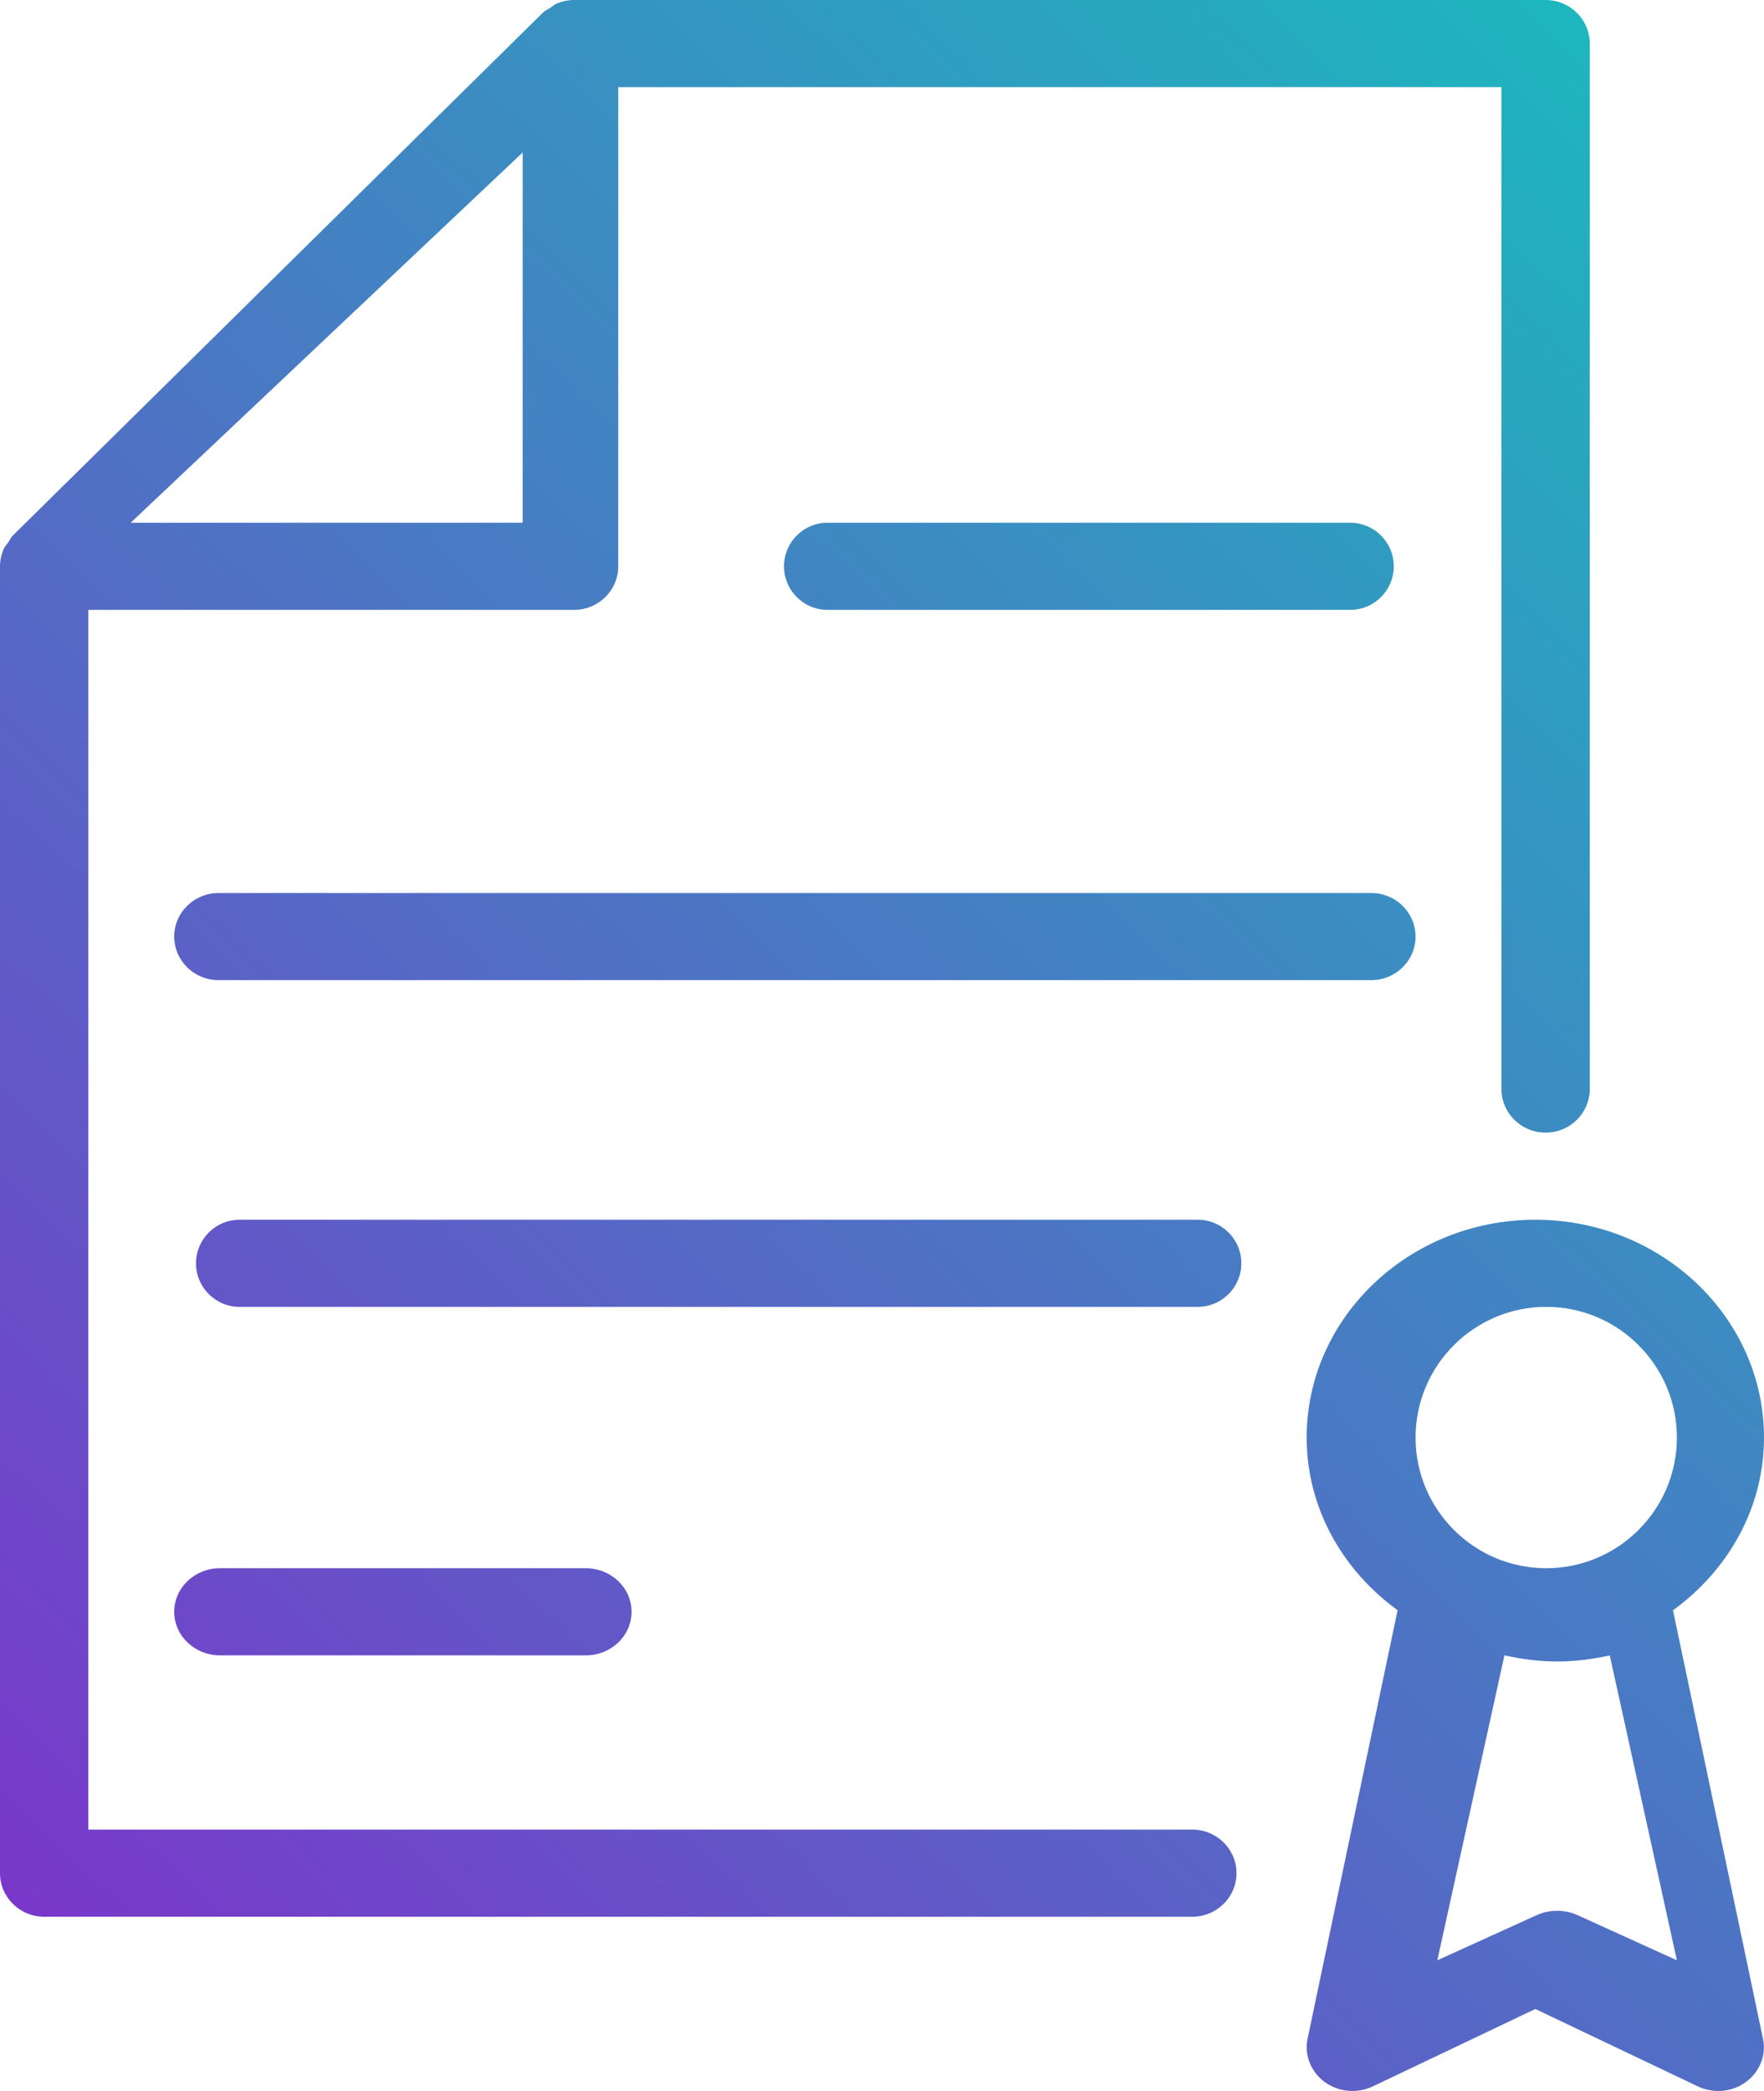 <svg width="81" height="96" viewBox="0 0 81 96" fill="none" xmlns="http://www.w3.org/2000/svg">
<path fill-rule="evenodd" clip-rule="evenodd" d="M4.056 84H54.75C55.869 84 56.778 84.896 56.778 86C56.778 87.104 55.869 88 54.75 88H2.028C0.908 88 0 87.104 0 86V26C0 25.732 0.057 25.472 0.158 25.228C0.191 25.148 0.243 25.08 0.297 25.011L0.297 25.011C0.323 24.977 0.349 24.944 0.373 24.908C0.397 24.872 0.42 24.834 0.442 24.796C0.486 24.721 0.53 24.645 0.592 24.584L24.925 0.584C24.993 0.517 25.077 0.469 25.16 0.422C25.196 0.402 25.232 0.382 25.266 0.36C25.302 0.337 25.337 0.311 25.371 0.285C25.436 0.236 25.501 0.187 25.578 0.156C25.826 0.056 26.089 0 26.361 0H70.972C72.092 0 73 0.896 73 2V50C73 51.104 72.092 52 70.972 52C69.853 52 68.944 51.104 68.944 50V4H28.389V26C28.389 27.104 27.48 28 26.361 28H4.056V84ZM62 24H38C36.896 24 36 24.896 36 26C36 27.104 36.896 28 38 28H62C63.104 28 64 27.104 64 26C64 24.896 63.104 24 62 24ZM81 66C81 60.488 76.288 56 70.5 56C64.712 56 60 60.488 60 66C60 69.24 61.655 72.1 64.175 73.928L60.042 93.604C59.887 94.356 60.193 95.124 60.827 95.588C61.466 96.056 62.327 96.128 63.041 95.788L70.5 92.236L77.959 95.788C78.257 95.928 78.581 96 78.9 96C79.349 96 79.803 95.86 80.168 95.588C80.807 95.12 81.113 94.356 80.954 93.604L76.821 73.932C79.345 72.1 81 69.244 81 66ZM70.561 87.928C71.153 87.661 71.851 87.661 72.439 87.928L77 90L73.919 76.004C73.137 76.172 72.339 76.282 71.502 76.282C70.666 76.282 69.863 76.172 69.081 76L66 90L70.561 87.928ZM71 72C67.692 72 65 69.308 65 66C65 62.692 67.692 60 71 60C74.308 60 77 62.692 77 66C77 69.308 74.308 72 71 72ZM24 7V24H6L24 7ZM10.036 41H62.964C64.088 41 65 41.896 65 43C65 44.104 64.088 45 62.964 45H10.036C8.912 45 8 44.104 8 43C8 41.896 8.912 41 10.036 41ZM55 56H11C9.896 56 9 56.896 9 58C9 59.104 9.896 60 11 60H55C56.104 60 57 59.104 57 58C57 56.896 56.104 56 55 56ZM29 74C29 75.104 28.059 76 26.9 76H10.1C8.941 76 8 75.104 8 74C8 72.896 8.941 72 10.1 72H26.9C28.059 72 29 72.896 29 74Z" fill="url(#paint0_linear_19_148)"/>
<defs>
<linearGradient id="paint0_linear_19_148" x1="33.625" y1="-82.921" x2="-71.97" y2="26.626" gradientUnits="userSpaceOnUse">
<stop stop-color="#01DCBA"/>
<stop offset="1" stop-color="#7F30CB"/>
</linearGradient>
</defs>
</svg>
